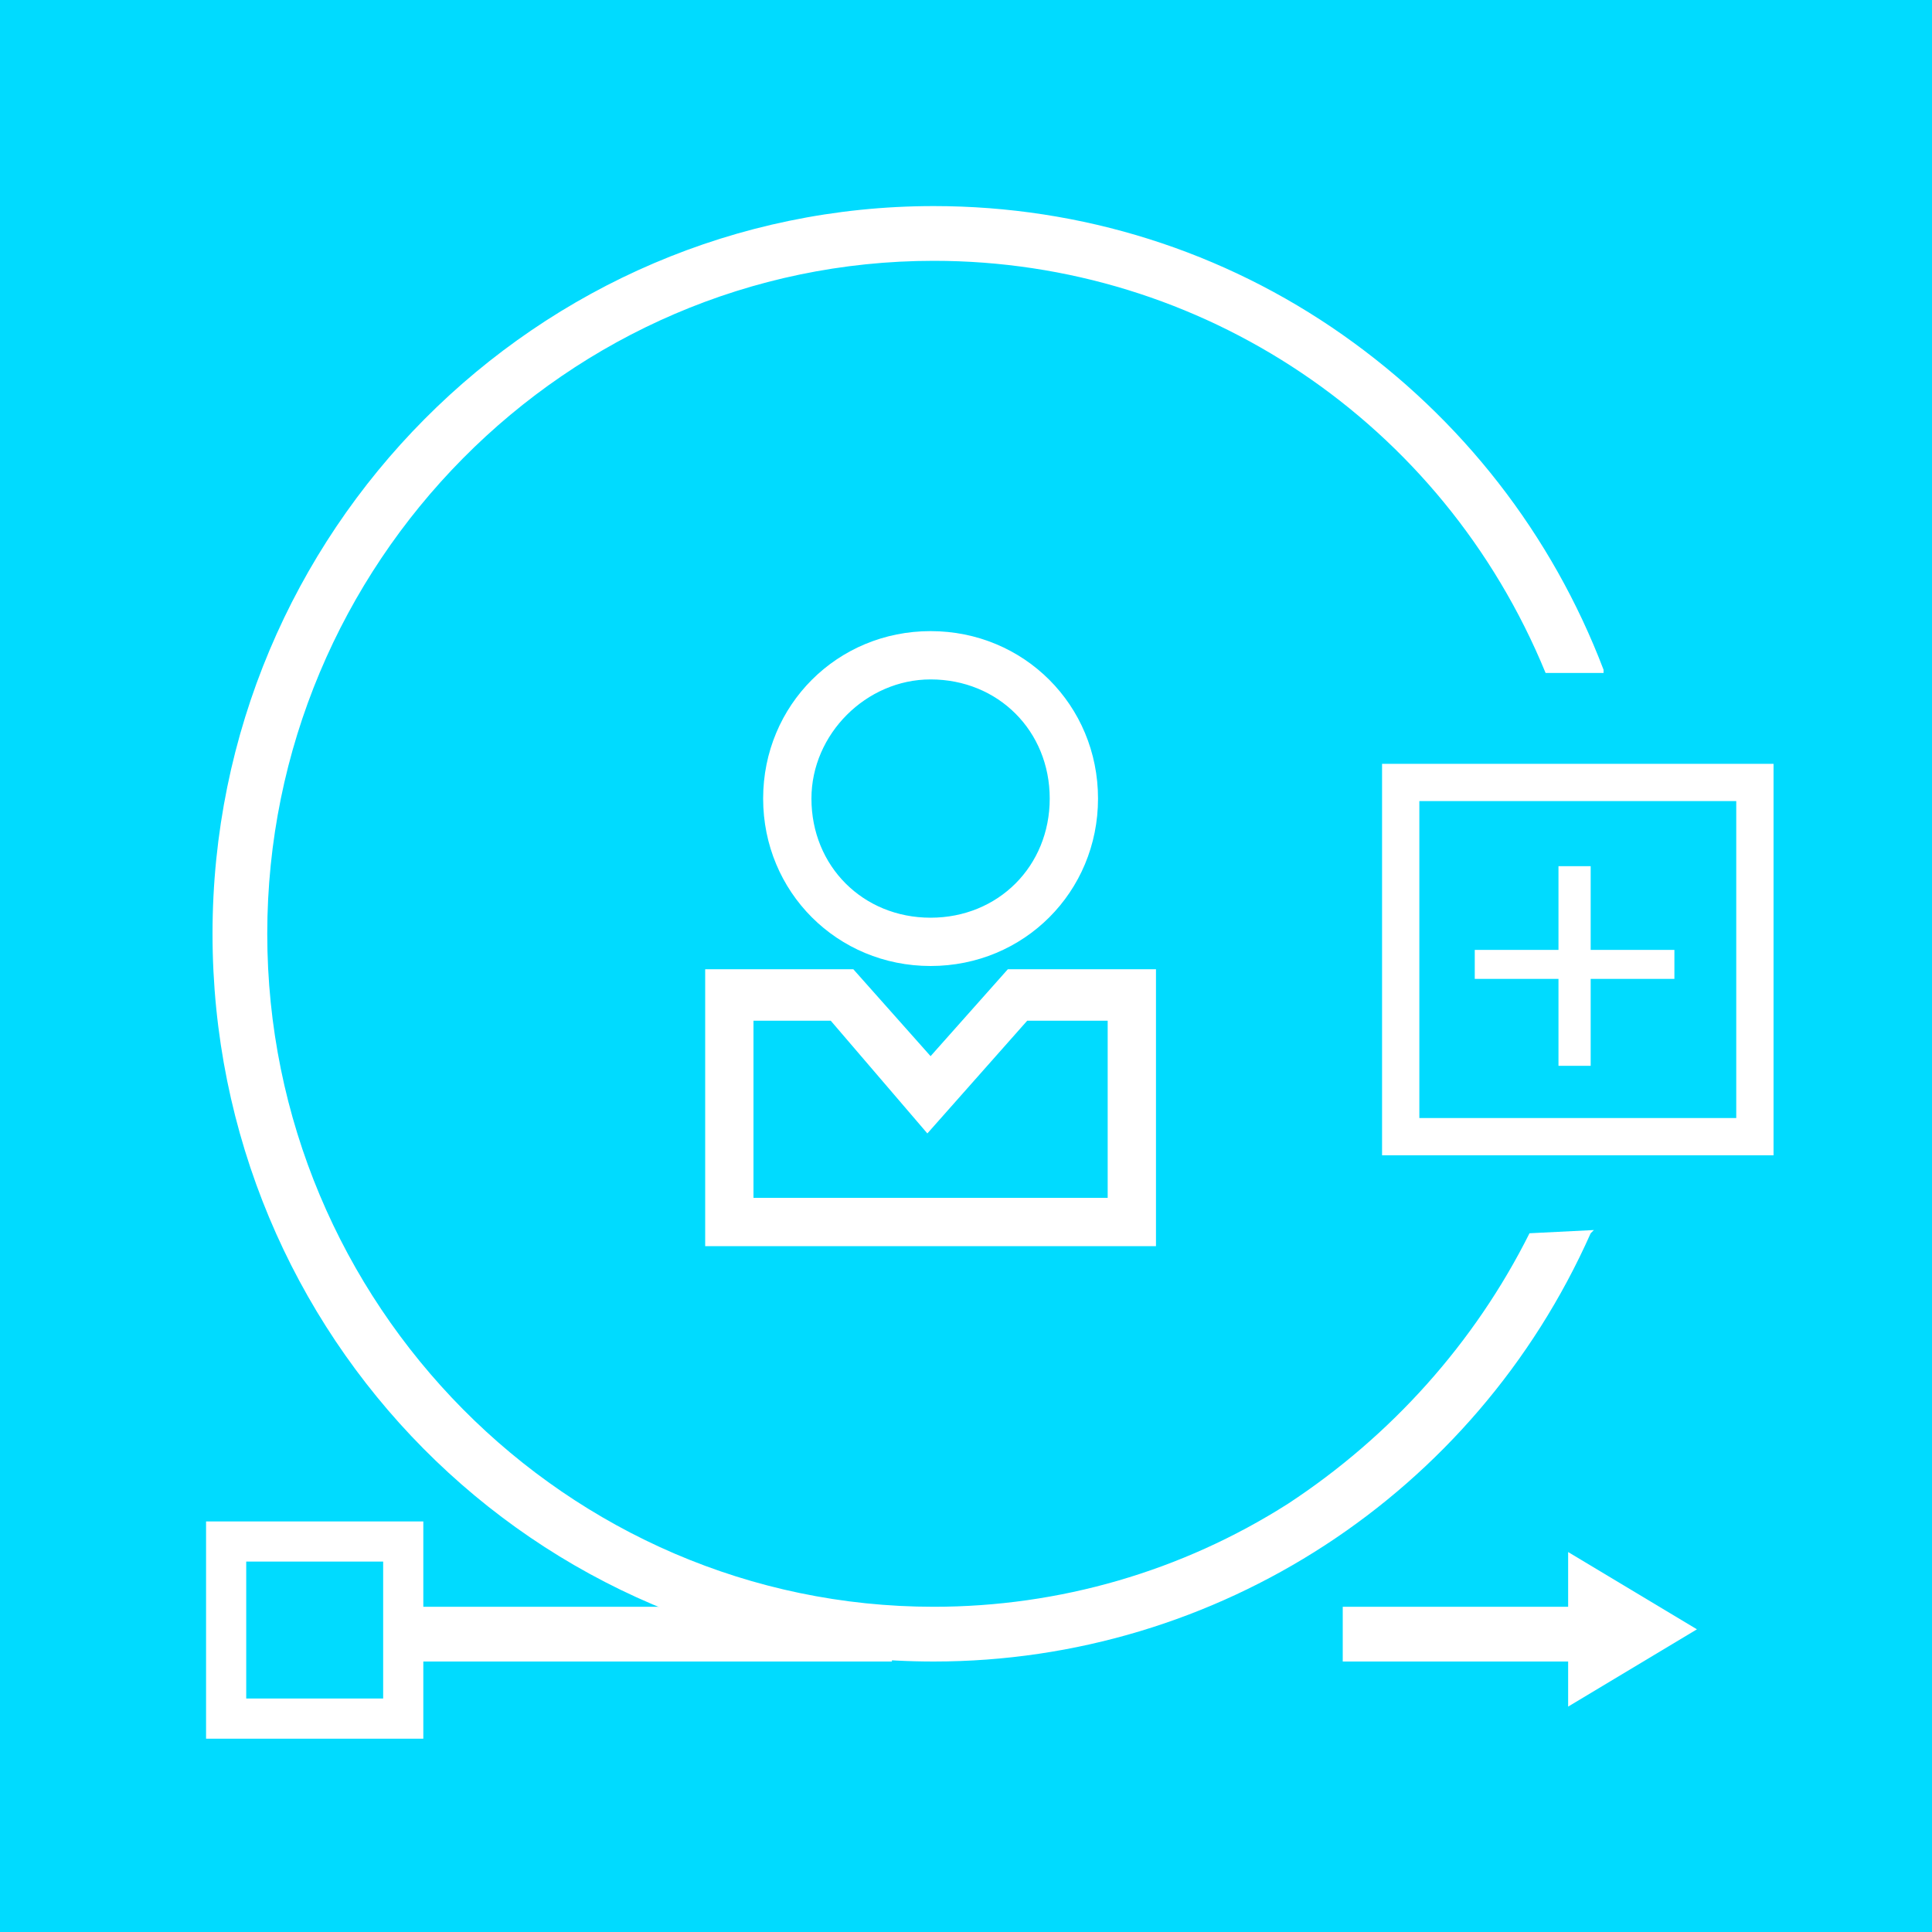 <?xml version="1.0" encoding="utf-8"?>
<!-- Generator: Adobe Illustrator 23.1.0, SVG Export Plug-In . SVG Version: 6.00 Build 0)  -->
<svg version="1.1" xmlns="http://www.w3.org/2000/svg" xmlns:xlink="http://www.w3.org/1999/xlink" x="0px" y="0px" width="60px"
	 height="60px" viewBox="0 0 60 60" style="enable-background:new 0 0 60 60;" xml:space="preserve">
<rect x="0" y="0" width="60" height="60" fill="#333333" stroke="none"/>
<style type="text/css">
	.st0{fill:#32A2D7;}
	.st1{opacity:0.18;fill:#FFFFFF;}
	.st2{fill:#FFFFFF;}
	.st3{fill:#73879C;}
	.st4{fill:#2F3943;}
	.st5{fill:#ACB8C5;}
	.st6{fill:#C1CCD3;}
	.st7{fill:#0082A5;}
	.st8{fill:#66CC99;stroke:#66CC99;stroke-width:0.25;stroke-miterlimit:10;}
	.st9{fill:#6B489D;}
	.st10{fill:#6659A6;}
	.st11{opacity:0.2;fill:#FFFFFF;enable-background:new    ;}
	.st12{fill:#66CC99;}
	.st13{fill:#00DBFF;}
	.st14{opacity:0.2;fill:#FFFFFF;}
	.st15{fill:none;stroke:#FFFFFF;stroke-width:0;stroke-linecap:round;stroke-linejoin:round;}
	.st16{opacity:0.48;fill:none;stroke:#000000;stroke-width:1.875;stroke-miterlimit:10;}
	.st17{fill:#0FF094;}
	.st18{fill:none;stroke:#FFFFFF;stroke-width:1.158;stroke-linecap:round;}
	.st19{fill:none;stroke:#FFFFFF;stroke-width:1.247;stroke-miterlimit:10;}
	.st20{fill:#148BAF;}
	.st21{fill:#FFFF45;}
	.st22{fill-rule:evenodd;clip-rule:evenodd;fill:none;}
	.st23{fill:#0083A5;}
	.st24{fill:#FF6400;}
	.st25{fill:#E75529;}
	.st26{fill:#00778C;}
	.st27{fill:#9AE6DA;}
	.st28{fill:#373D49;}
	.st29{fill:#28BBE7;}
	.st30{fill:none;stroke:#148BAF;stroke-miterlimit:10;}
	.st31{fill:#00ACF2;}
	.st32{fill:#FF4936;}
	.st33{fill:#E3E3E3;}
	.st34{fill:#0077BE;}
	.st35{fill-rule:evenodd;clip-rule:evenodd;fill:#0077BE;}
	.st36{fill:url(#);}
	.st37{fill:#CFD8DC;}
	.st38{fill:none;stroke:#2F3943;stroke-width:2;stroke-miterlimit:10;}
	.st39{fill:#5DD7C4;}
	.st40{fill:#34CDB5;}
	.st41{fill-rule:evenodd;clip-rule:evenodd;fill:#FF6400;}
	.st42{fill-rule:evenodd;clip-rule:evenodd;fill:#FF6B12;}
	.st43{fill-rule:evenodd;clip-rule:evenodd;fill:#FF3A00;}
	.st44{fill:#5D0ECF;}
	.st45{fill-rule:evenodd;clip-rule:evenodd;fill:#00DBFF;}
	.st46{fill:#00BFB6;}
	.st47{fill-rule:evenodd;clip-rule:evenodd;fill:#FF4936;}
	.st48{fill:#710ADB;}
	.st49{fill:#FFCF59;}
	.st50{fill-rule:evenodd;clip-rule:evenodd;fill:#31A2D7;}
	.st51{fill:#0066AB;}
	.st52{fill:#C9302C;}
	.st53{fill:#FFC026;}
	.st54{fill:#FFBA12;}
	.st55{fill:#31B0D5;}
	.st56{fill:#F2F3F6;}
	.st57{fill:#0066CC;}
	.st58{fill:#0033CC;}
	.st59{fill:#40BF80;}
	.st60{fill:#3250D7;}
	.st61{fill:#FF3A00;}
	.st62{fill:#FF1B03;}
	.st63{fill:none;stroke:#FFFFFF;stroke-width:0.605;stroke-linecap:round;stroke-linejoin:round;stroke-miterlimit:10;}
</style>
<g id="Layer_1">
	<polyline class="st13" points="0,0 60,0 60,60 0,60 0,0 	"/>
	<g>
		<g>
			<rect x="43.5" y="24.3" class="st18" width="11" height="11"/>
			<polygon class="st2" points="49.4,26.9 48.4,26.9 48.4,29.5 45.8,29.5 45.8,30.4 48.4,30.4 48.4,33.1 49.4,33.1 49.4,30.4 
				52,30.4 52,29.5 49.4,29.5 			"/>
		</g>
		<path class="st2" d="M47.5,38.3c-1.7,3.4-4.3,6.3-7.5,8.4c-3.3,2.1-7.1,3.2-11,3.2C17.6,49.9,8.3,40.5,8.3,29
			C8.3,17.5,17.6,8.1,29,8.1c8.3,0,15.8,5,19,12.8l0,0h1.8l0-0.1c-1.6-4.2-4.4-7.8-8.1-10.4C38,7.8,33.6,6.4,29,6.4
			C16.7,6.4,6.6,16.5,6.6,29c0,12.5,10,22.6,22.4,22.6c8.8,0,16.8-5.2,20.4-13.3l0.1-0.1L47.5,38.3L47.5,38.3z"/>
		<g>
			<path class="st2" d="M28.9,32.8l-2.4-2.7h-4.6v8.6h14v-8.6h-4.6L28.9,32.8z M34.4,31.7v5.5h-11v-5.5h2.4l3,3.5l3.1-3.5H34.4z"/>
			<path class="st2" d="M23.7,24.8c0,2.9,2.3,5.2,5.2,5.2c2.9,0,5.2-2.3,5.2-5.2c0-2.9-2.3-5.2-5.2-5.2C26,19.6,23.7,21.9,23.7,24.8
				z M28.9,21.1c2.1,0,3.7,1.6,3.7,3.7c0,2.1-1.6,3.7-3.7,3.7c-2.1,0-3.7-1.6-3.7-3.7C25.2,22.8,26.9,21.1,28.9,21.1z"/>
		</g>
		
			<rect x="7" y="47.9" transform="matrix(-1.836970e-16 1 -1 -1.836970e-16 60.423 40.873)" class="st19" width="5.5" height="5.5"/>
		<path class="st2" d="M48.7,50v-1.8l4,2.4l-4,2.4v-1.6"/>
		<rect x="41.7" y="49.9" class="st2" width="7.2" height="1.7"/>
		<rect x="12.1" y="49.9" class="st2" width="15.6" height="1.7"/>
	</g>
</g>
<g id="Layer_2">
</g>
<g id="Layer_3">
</g>
</svg>
